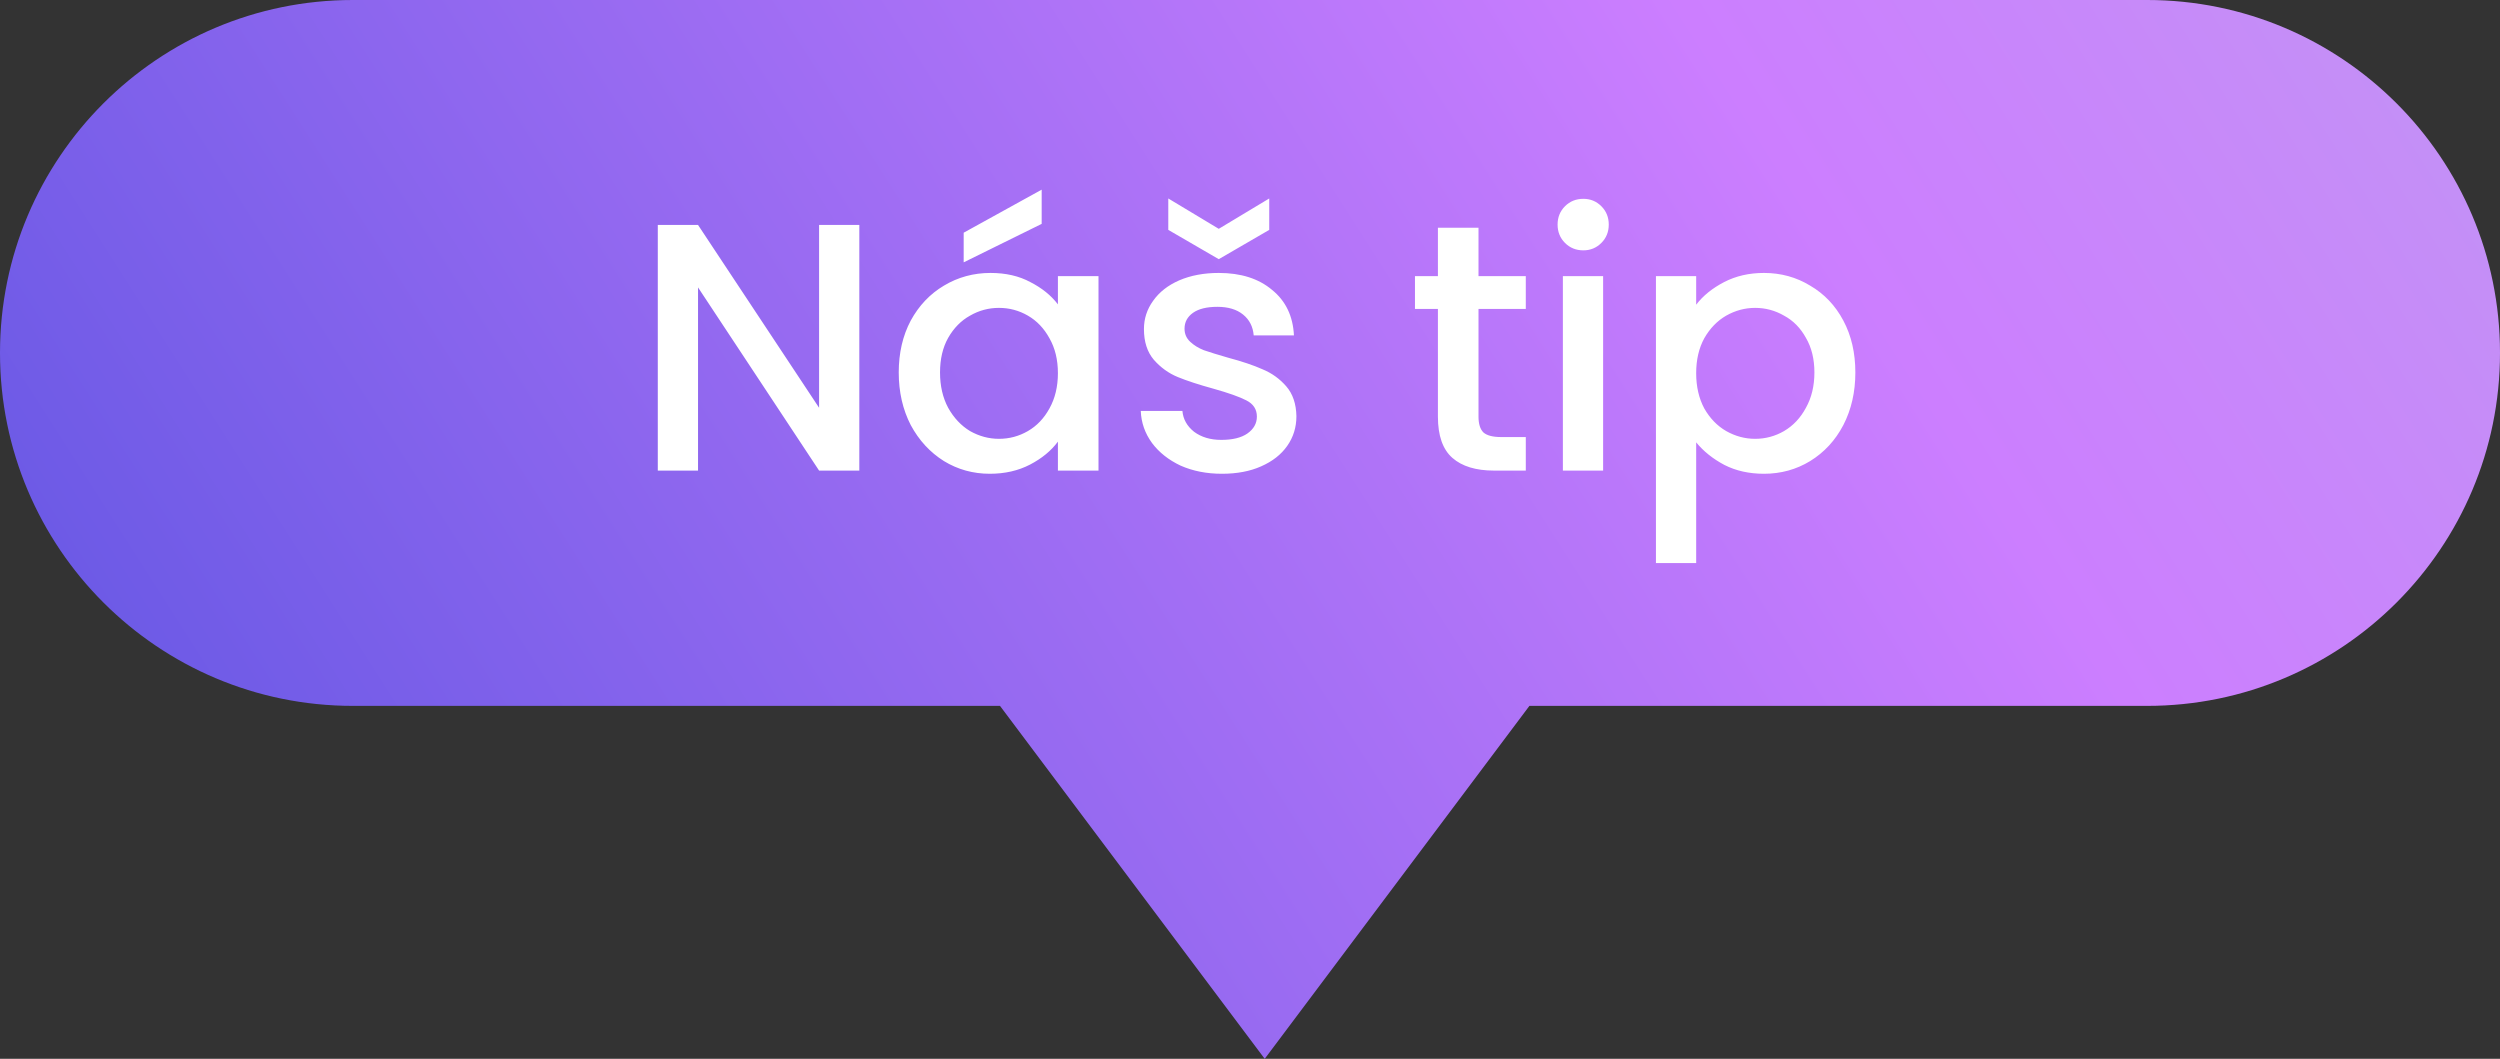 <svg width="85" height="36" viewBox="0 0 85 36" fill="none" xmlns="http://www.w3.org/2000/svg">
    <rect x="0" y="0" width="85" height="36" fill="#333333" stroke="none"/>
    <path fill-rule="evenodd" clip-rule="evenodd" d="M12 0C5.373 0 0 5.373 0 12C0 18.627 5.373 24 12 24H34L43 36L52 24L73 24C79.627 24 85 18.627 85 12C85 5.373 79.627 0 73 0H12Z" fill="url(#paint0_linear_9054_211816)"/>
    <path d="M29.217 16H27.849L23.733 9.772V16H22.365V7.648H23.733L27.849 13.864V7.648H29.217V16ZM30.557 12.664C30.557 12 30.693 11.412 30.965 10.9C31.245 10.388 31.621 9.992 32.093 9.712C32.573 9.424 33.101 9.28 33.677 9.28C34.197 9.28 34.649 9.384 35.033 9.592C35.425 9.792 35.737 10.044 35.969 10.348V9.388H37.349V16H35.969V15.016C35.737 15.328 35.421 15.588 35.021 15.796C34.621 16.004 34.165 16.108 33.653 16.108C33.085 16.108 32.565 15.964 32.093 15.676C31.621 15.38 31.245 14.972 30.965 14.452C30.693 13.924 30.557 13.328 30.557 12.664ZM35.969 12.688C35.969 12.232 35.873 11.836 35.681 11.5C35.497 11.164 35.253 10.908 34.949 10.732C34.645 10.556 34.317 10.468 33.965 10.468C33.613 10.468 33.285 10.556 32.981 10.732C32.677 10.9 32.429 11.152 32.237 11.488C32.053 11.816 31.961 12.208 31.961 12.664C31.961 13.12 32.053 13.52 32.237 13.864C32.429 14.208 32.677 14.472 32.981 14.656C33.293 14.832 33.621 14.92 33.965 14.92C34.317 14.92 34.645 14.832 34.949 14.656C35.253 14.48 35.497 14.224 35.681 13.888C35.873 13.544 35.969 13.144 35.969 12.688ZM35.417 7.612L32.765 8.92V7.912L35.417 6.448V7.612ZM41.546 16.108C41.026 16.108 40.558 16.016 40.142 15.832C39.734 15.64 39.41 15.384 39.17 15.064C38.93 14.736 38.802 14.372 38.786 13.972H40.202C40.226 14.252 40.358 14.488 40.598 14.68C40.846 14.864 41.154 14.956 41.522 14.956C41.906 14.956 42.202 14.884 42.41 14.74C42.626 14.588 42.734 14.396 42.734 14.164C42.734 13.916 42.614 13.732 42.374 13.612C42.142 13.492 41.77 13.36 41.258 13.216C40.762 13.08 40.358 12.948 40.046 12.82C39.734 12.692 39.462 12.496 39.23 12.232C39.006 11.968 38.894 11.62 38.894 11.188C38.894 10.836 38.998 10.516 39.206 10.228C39.414 9.932 39.71 9.7 40.094 9.532C40.486 9.364 40.934 9.28 41.438 9.28C42.19 9.28 42.794 9.472 43.25 9.856C43.714 10.232 43.962 10.748 43.994 11.404H42.626C42.602 11.108 42.482 10.872 42.266 10.696C42.05 10.52 41.758 10.432 41.39 10.432C41.03 10.432 40.754 10.5 40.562 10.636C40.37 10.772 40.274 10.952 40.274 11.176C40.274 11.352 40.338 11.5 40.466 11.62C40.594 11.74 40.75 11.836 40.934 11.908C41.118 11.972 41.39 12.056 41.75 12.16C42.23 12.288 42.622 12.42 42.926 12.556C43.238 12.684 43.506 12.876 43.73 13.132C43.954 13.388 44.07 13.728 44.078 14.152C44.078 14.528 43.974 14.864 43.766 15.16C43.558 15.456 43.262 15.688 42.878 15.856C42.502 16.024 42.058 16.108 41.546 16.108ZM43.154 7.816L41.438 8.812L39.722 7.816V6.748L41.438 7.78L43.154 6.748V7.816ZM50.269 10.504V14.164C50.269 14.412 50.325 14.592 50.437 14.704C50.557 14.808 50.757 14.86 51.037 14.86H51.877V16H50.797C50.181 16 49.709 15.856 49.381 15.568C49.053 15.28 48.889 14.812 48.889 14.164V10.504H48.109V9.388H48.889V7.744H50.269V9.388H51.877V10.504H50.269ZM53.834 8.512C53.586 8.512 53.378 8.428 53.21 8.26C53.042 8.092 52.958 7.884 52.958 7.636C52.958 7.388 53.042 7.18 53.21 7.012C53.378 6.844 53.586 6.76 53.834 6.76C54.074 6.76 54.278 6.844 54.446 7.012C54.614 7.18 54.698 7.388 54.698 7.636C54.698 7.884 54.614 8.092 54.446 8.26C54.278 8.428 54.074 8.512 53.834 8.512ZM54.506 9.388V16H53.138V9.388H54.506ZM57.67 10.36C57.902 10.056 58.218 9.8 58.618 9.592C59.018 9.384 59.47 9.28 59.974 9.28C60.55 9.28 61.074 9.424 61.546 9.712C62.026 9.992 62.402 10.388 62.674 10.9C62.946 11.412 63.082 12 63.082 12.664C63.082 13.328 62.946 13.924 62.674 14.452C62.402 14.972 62.026 15.38 61.546 15.676C61.074 15.964 60.55 16.108 59.974 16.108C59.47 16.108 59.022 16.008 58.63 15.808C58.238 15.6 57.918 15.344 57.67 15.04V19.144H56.302V9.388H57.67V10.36ZM61.69 12.664C61.69 12.208 61.594 11.816 61.402 11.488C61.218 11.152 60.97 10.9 60.658 10.732C60.354 10.556 60.026 10.468 59.674 10.468C59.33 10.468 59.002 10.556 58.69 10.732C58.386 10.908 58.138 11.164 57.946 11.5C57.762 11.836 57.67 12.232 57.67 12.688C57.67 13.144 57.762 13.544 57.946 13.888C58.138 14.224 58.386 14.48 58.69 14.656C59.002 14.832 59.33 14.92 59.674 14.92C60.026 14.92 60.354 14.832 60.658 14.656C60.97 14.472 61.218 14.208 61.402 13.864C61.594 13.52 61.69 13.12 61.69 12.664Z" fill="white"/>
    <defs>
        <linearGradient id="paint0_linear_9054_211816" x1="3.5" y1="42.001" x2="85.001" y2="-9.999" gradientUnits="userSpaceOnUse">
            <stop stop-color="#5A53E1"/>
            <stop offset="0.701" stop-color="#CC7EFF"/>
            <stop offset="1" stop-color="#C098F2"/>
        </linearGradient>
    </defs>
</svg>
